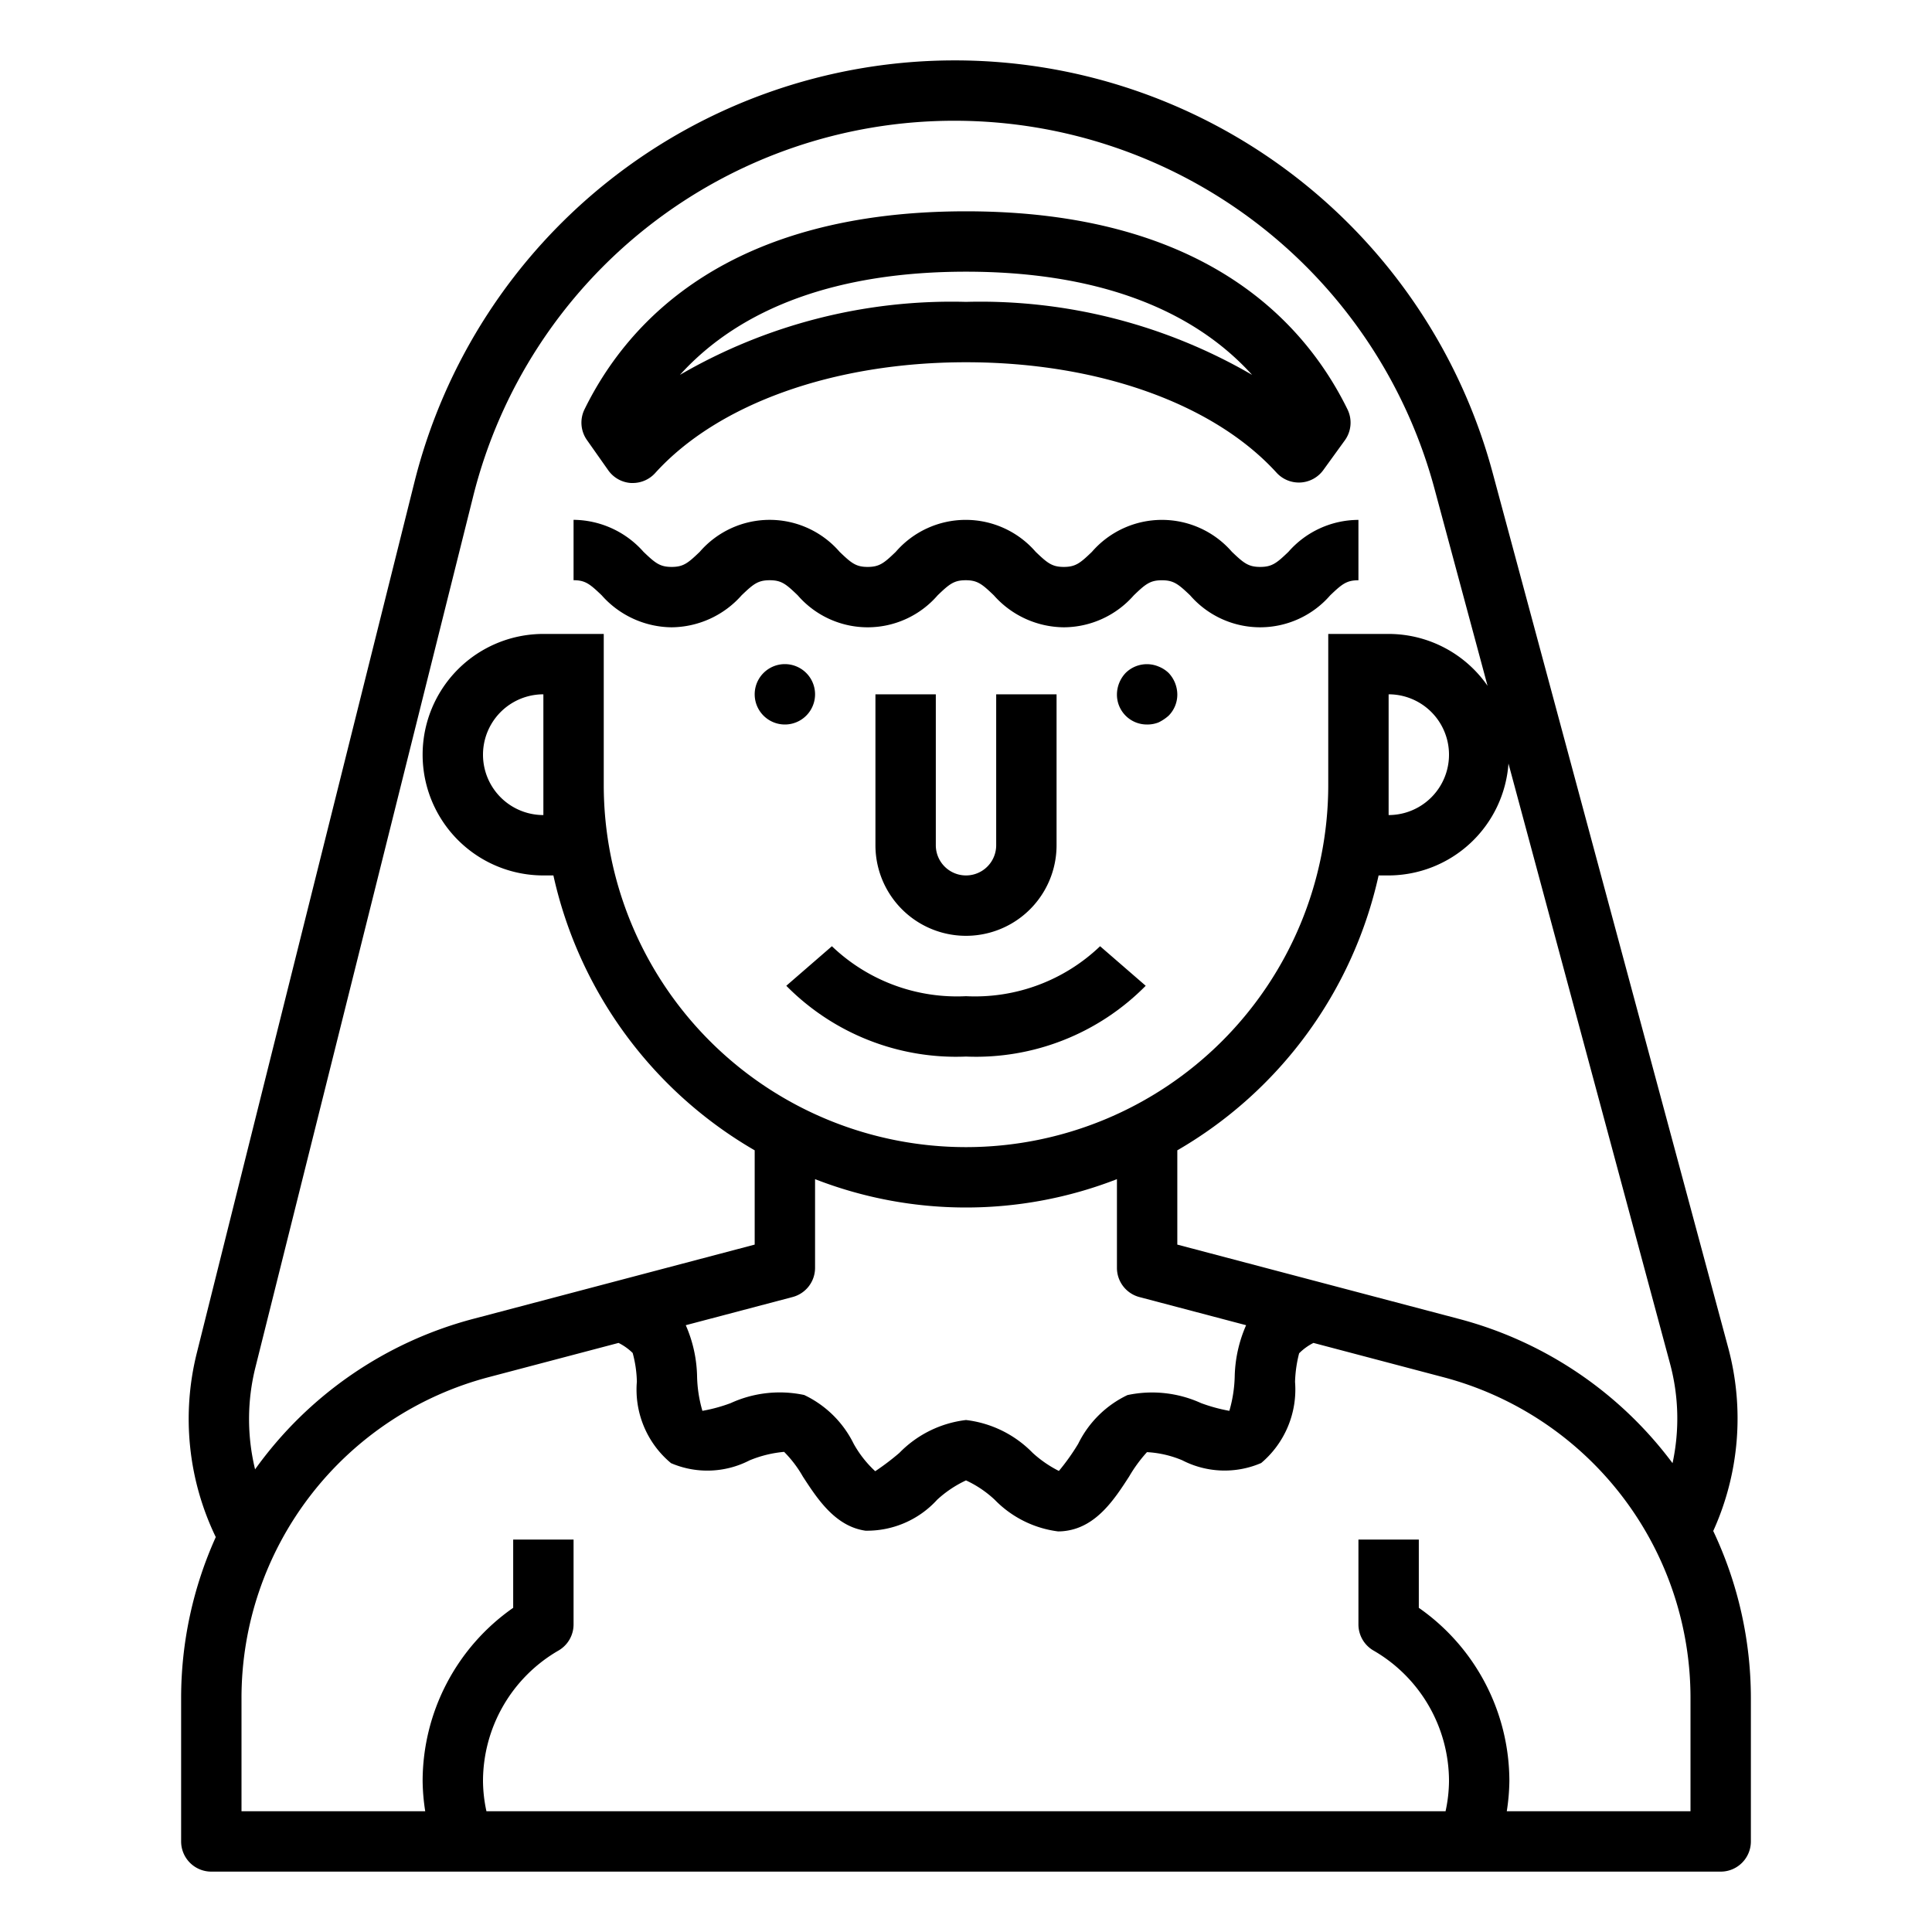 <svg xmlns="http://www.w3.org/2000/svg" viewBox="0 0 64 64" x="0px" y="0px"><g><path d="M38.38,22.08a1,1,0,0,0-1.09.21A1.05,1.05,0,0,0,37,23a.99.99,0,0,0,1,1,1,1,0,0,0,.38-.07,1.461,1.461,0,0,0,.33-.22A.99.99,0,0,0,39,23a1.05,1.05,0,0,0-.29-.71A1.032,1.032,0,0,0,38.38,22.08Z"></path><path d="M27,23a1,1,0,1,0-2,0,1,1,0,1,0,2,0Z"></path><path d="M56.753,50.716a9.019,9.019,0,0,0,.5-6.056l-7.81-29.009a18.451,18.451,0,0,0-35.716.327L6.52,44.818a8.993,8.993,0,0,0,.628,6.1A12.967,12.967,0,0,0,6,56.25V61a1,1,0,0,0,1,1H57a1,1,0,0,0,1-1V56.25A12.952,12.952,0,0,0,56.753,50.716Zm-1.348-2.247a12.937,12.937,0,0,0-7.1-4.785L39,41.229V38.106A14.029,14.029,0,0,0,45.668,29H46a3.992,3.992,0,0,0,3.97-3.707l5.354,19.886A7,7,0,0,1,55.405,48.469ZM27,42V39.061a13.782,13.782,0,0,0,10,0V42a1,1,0,0,0,.745.967l3.534.932a4.465,4.465,0,0,0-.378,1.718,4.47,4.47,0,0,1-.177,1.119,5.485,5.485,0,0,1-.937-.256,3.915,3.915,0,0,0-2.439-.266,3.491,3.491,0,0,0-1.631,1.613,7.228,7.228,0,0,1-.64.9,3.847,3.847,0,0,1-.87-.6A3.683,3.683,0,0,0,32,47.04a3.683,3.683,0,0,0-2.207,1.089,8.452,8.452,0,0,1-.8.607,3.654,3.654,0,0,1-.714-.909,3.492,3.492,0,0,0-1.639-1.616,3.9,3.9,0,0,0-2.437.27,5.285,5.285,0,0,1-.935.255,4.408,4.408,0,0,1-.176-1.122,4.422,4.422,0,0,0-.375-1.715l3.534-.932A1,1,0,0,0,27,42ZM46,27V23a2,2,0,0,1,0,4ZM8.46,45.3l7.21-28.84A16.424,16.424,0,0,1,31.63,4,16.465,16.465,0,0,1,47.514,16.17l1.763,6.548A3.993,3.993,0,0,0,46,21H44v5a12,12,0,0,1-24,0V21H18a4,4,0,0,0,0,8h.332A14.029,14.029,0,0,0,25,38.106v3.123l-9.3,2.454A12.944,12.944,0,0,0,8.45,48.674,7.057,7.057,0,0,1,8.46,45.3ZM18,26v1a2,2,0,0,1,0-4ZM56,60H49.914A6.931,6.931,0,0,0,50,59a7.009,7.009,0,0,0-3-5.739V51H45v2.81a1,1,0,0,0,.5.867A5,5,0,0,1,48,59a4.827,4.827,0,0,1-.114,1H16.114A4.827,4.827,0,0,1,16,59a5,5,0,0,1,2.5-4.323,1,1,0,0,0,.5-.867V51H17v2.261A7.009,7.009,0,0,0,14,59a6.931,6.931,0,0,0,.086,1H8V56.25a10.99,10.99,0,0,1,8.2-10.633l4.29-1.131a1.835,1.835,0,0,1,.468.333,3.91,3.91,0,0,1,.139.95,3.165,3.165,0,0,0,1.132,2.7,3.05,3.05,0,0,0,2.6-.092,3.883,3.883,0,0,1,1.146-.282,3.882,3.882,0,0,1,.621.818c.478.735,1.071,1.65,2.073,1.793a3.14,3.14,0,0,0,2.377-1.027A3.736,3.736,0,0,1,32,49.04a3.591,3.591,0,0,1,.951.641,3.551,3.551,0,0,0,2.1,1.049,1.768,1.768,0,0,0,.269-.02c1.014-.145,1.607-1.06,2.085-1.8a4.747,4.747,0,0,1,.59-.806,3.494,3.494,0,0,1,1.17.27,3.06,3.06,0,0,0,2.614.09A3.188,3.188,0,0,0,42.9,45.776a4.262,4.262,0,0,1,.135-.946,1.821,1.821,0,0,1,.475-.344L47.8,45.618A10.989,10.989,0,0,1,56,56.25Z"></path><path d="M29,23v5a3,3,0,0,0,6,0V23H33v5a1,1,0,0,1-2,0V23Z"></path><path d="M20.145,15.573A1,1,0,0,0,20.9,16l.061,0a1,1,0,0,0,.742-.329C23.784,13.372,27.633,12,32,12s8.2,1.367,10.287,3.658a1,1,0,0,0,1.549-.086l.714-.986a1,1,0,0,0,.087-1.026C43.168,10.567,39.783,7,32,7s-11.168,3.567-12.637,6.56a1,1,0,0,0,.079,1.015ZM32,9c4.22,0,7.446,1.173,9.477,3.418A17.909,17.909,0,0,0,32,10a17.9,17.9,0,0,0-9.476,2.418C24.555,10.173,27.78,9,32,9Z"></path><path d="M22.249,20.78a3.129,3.129,0,0,0,2.317-1.059c.388-.372.541-.5.932-.5s.542.129.928.5a3.064,3.064,0,0,0,4.634,0c.387-.372.541-.5.931-.5s.544.129.931.5A3.129,3.129,0,0,0,35.24,20.78a3.1,3.1,0,0,0,2.318-1.058c.387-.373.542-.5.932-.5s.546.129.935.5a3.072,3.072,0,0,0,4.639,0c.39-.373.544-.5.936-.5v-2a3.09,3.09,0,0,0-2.319,1.058c-.389.373-.544.5-.936.5s-.547-.129-.936-.5a3.069,3.069,0,0,0-4.637,0c-.388.373-.542.5-.932.5s-.544-.129-.932-.5a3.065,3.065,0,0,0-4.634,0c-.388.373-.542.5-.932.5s-.542-.129-.929-.5a3.063,3.063,0,0,0-4.633,0c-.388.372-.541.5-.931.5s-.544-.129-.932-.5A3.127,3.127,0,0,0,19,17.22v2c.39,0,.544.129.932.5A3.13,3.13,0,0,0,22.249,20.78Z"></path><path d="M32,33a5.992,5.992,0,0,1-4.442-1.655l-1.511,1.31A7.9,7.9,0,0,0,32,35a7.9,7.9,0,0,0,5.953-2.345l-1.511-1.31A5.992,5.992,0,0,1,32,33Z"></path></g></svg>